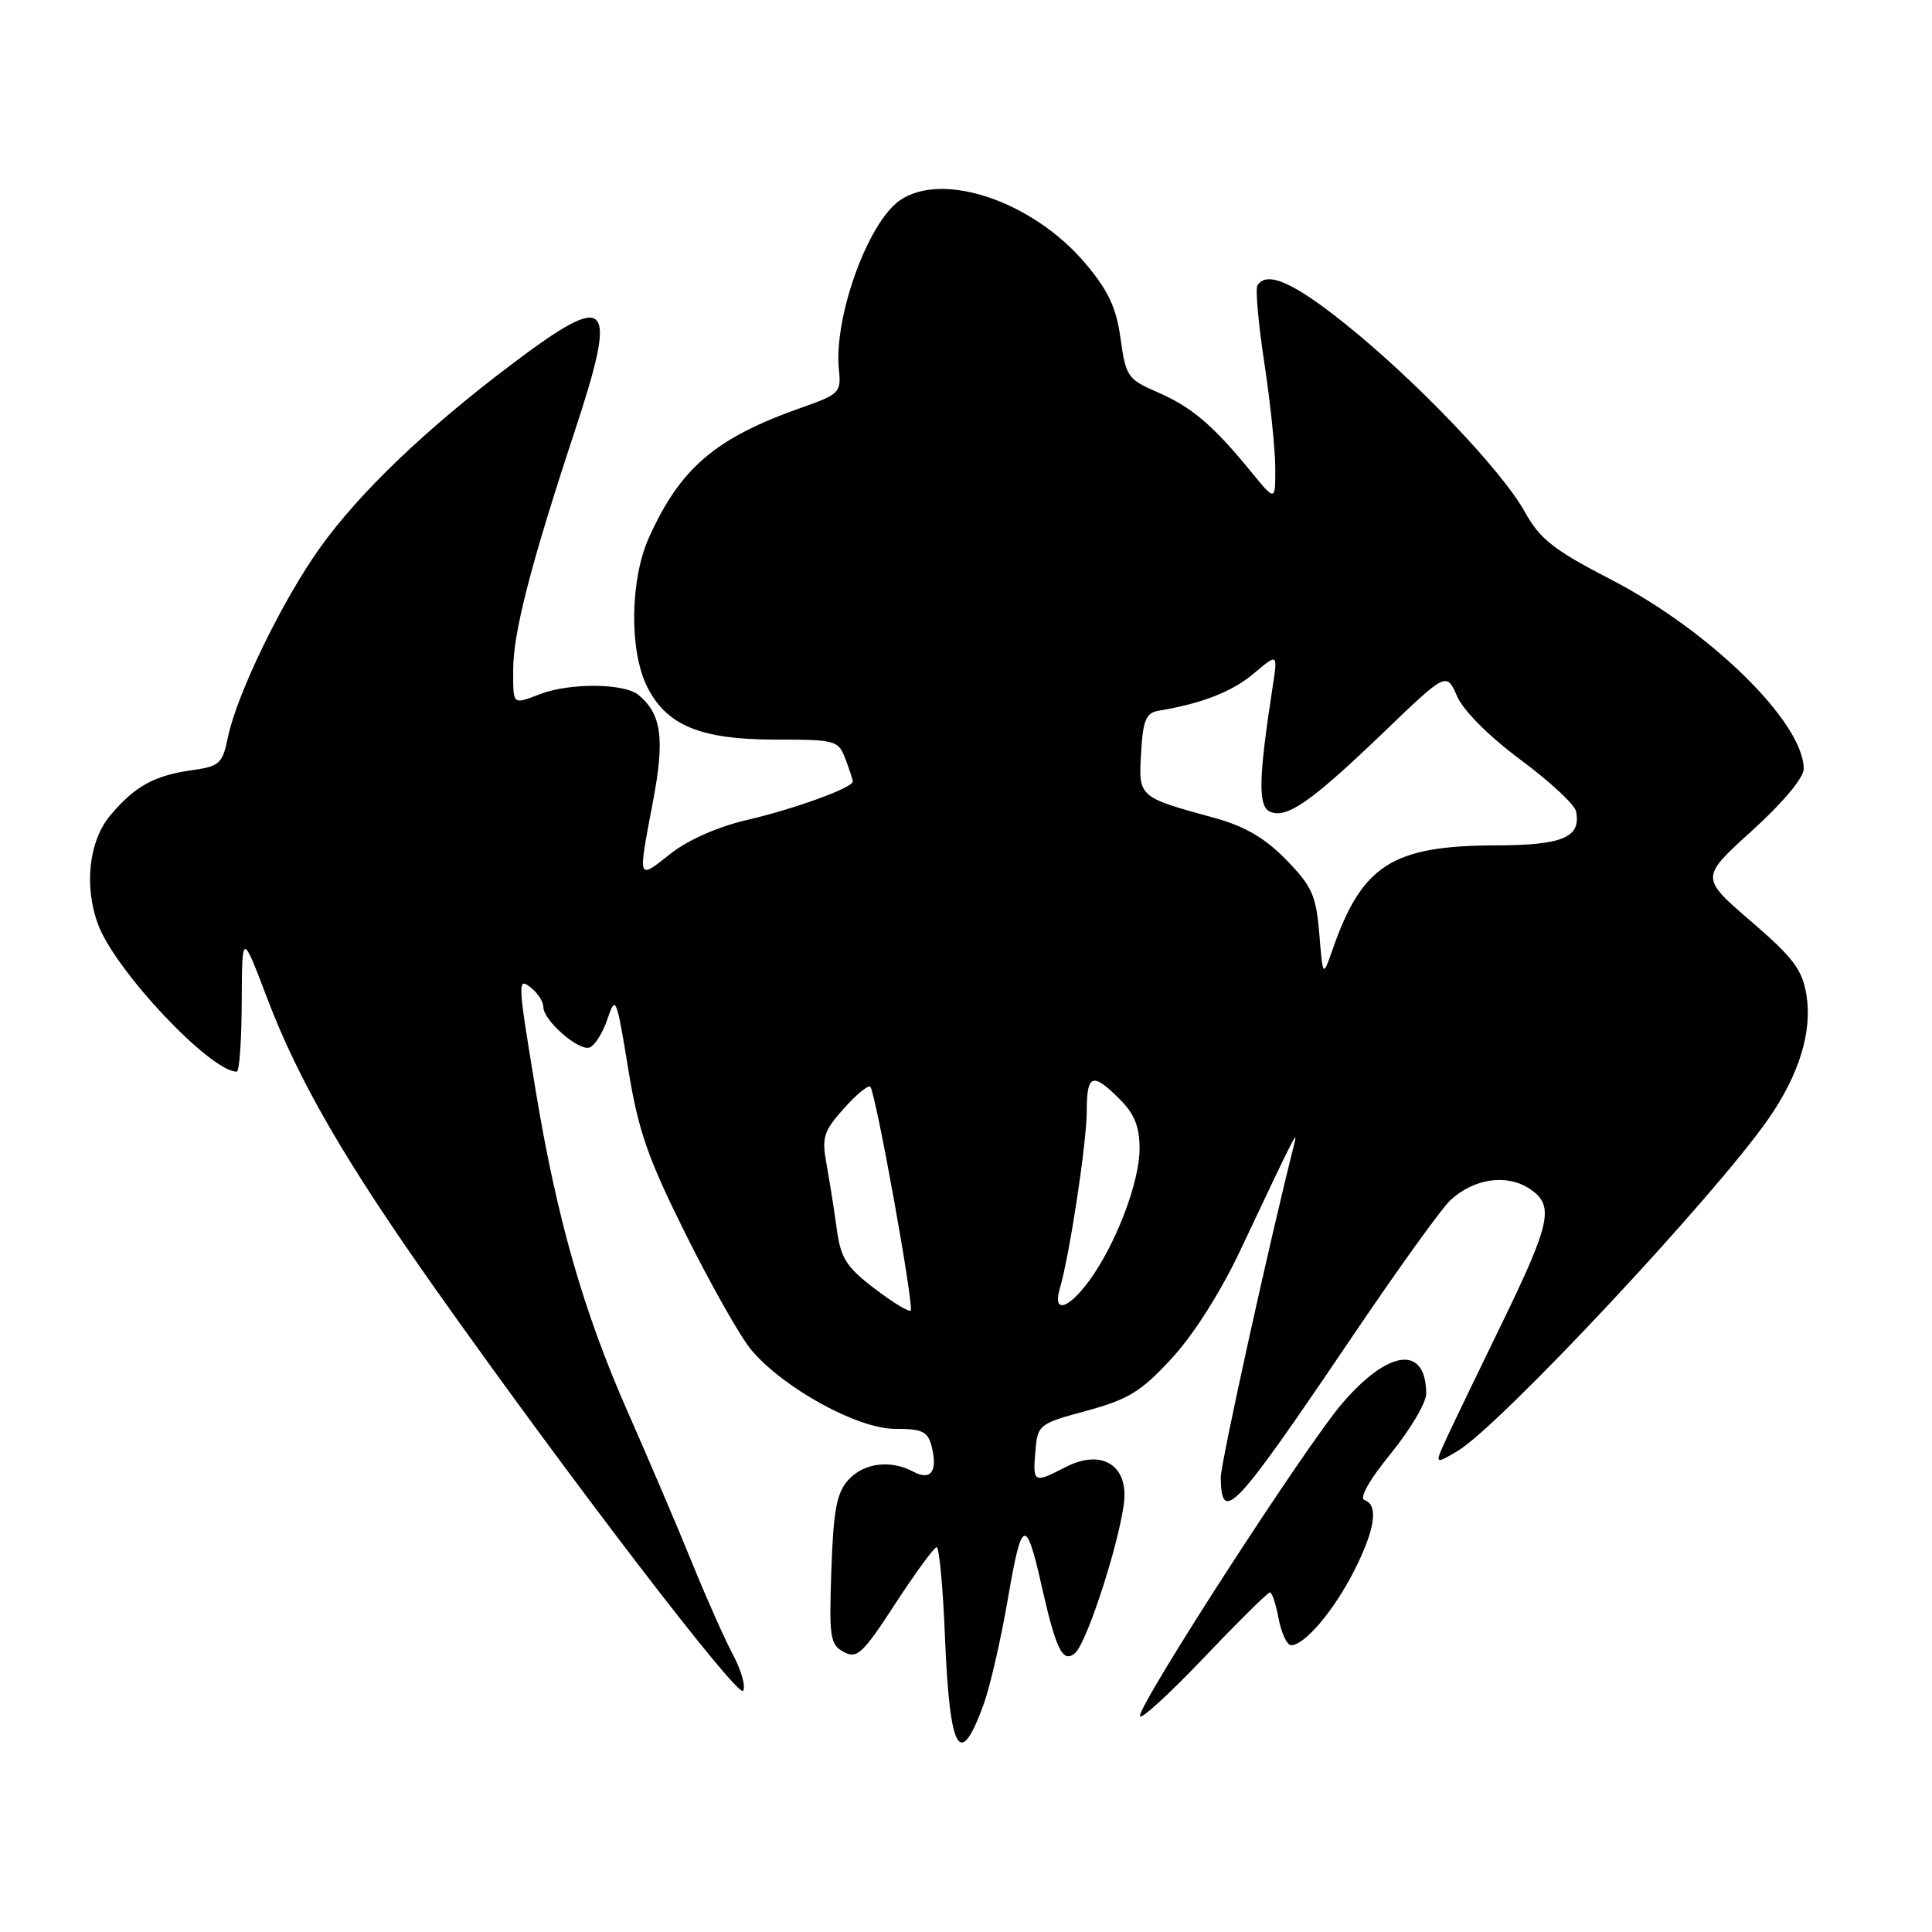 <?xml version="1.0" encoding="UTF-8" standalone="no"?>
<!DOCTYPE svg PUBLIC "-//W3C//DTD SVG 1.1//EN" "http://www.w3.org/Graphics/SVG/1.1/DTD/svg11.dtd" >
<svg xmlns="http://www.w3.org/2000/svg" xmlns:xlink="http://www.w3.org/1999/xlink" version="1.1" viewBox="0 0 256 256">
 <g >
 <path fill="currentColor"
d=" M 130.37 225.74 C 131.21 223.41 132.66 217.06 133.59 211.63 C 135.38 201.19 135.95 200.97 137.99 210.00 C 139.92 218.59 140.81 220.40 142.42 219.07 C 144.16 217.62 149.00 202.20 149.00 198.08 C 149.00 193.77 145.55 192.15 141.19 194.40 C 136.98 196.58 136.84 196.51 137.19 192.35 C 137.49 188.76 137.62 188.66 144.00 186.93 C 149.54 185.42 151.21 184.39 155.27 179.98 C 158.15 176.86 161.76 171.17 164.36 165.65 C 171.63 150.24 172.04 149.43 171.48 151.65 C 168.24 164.40 161.72 194.02 161.75 195.81 C 161.87 202.04 163.51 200.28 179.08 177.26 C 185.11 168.33 191.00 160.14 192.16 159.06 C 195.29 156.15 199.60 155.51 202.65 157.50 C 206.01 159.71 205.56 161.90 198.82 175.74 C 195.94 181.66 192.78 188.21 191.81 190.29 C 190.05 194.09 190.05 194.09 193.10 192.29 C 198.62 189.05 227.26 158.45 234.35 148.22 C 238.40 142.38 240.14 136.71 239.37 131.89 C 238.82 128.48 237.67 126.95 232.01 122.07 C 225.29 116.29 225.29 116.29 232.14 110.08 C 236.23 106.38 239.00 103.06 239.00 101.88 C 239.00 95.75 226.61 83.58 213.42 76.77 C 205.86 72.86 204.07 71.46 202.04 67.82 C 198.98 62.30 187.60 50.40 178.18 42.86 C 171.35 37.39 167.83 35.85 166.61 37.83 C 166.33 38.28 166.74 42.89 167.53 48.08 C 168.32 53.26 168.97 59.52 168.98 61.98 C 169.00 66.46 169.00 66.46 165.75 62.48 C 160.75 56.35 157.87 53.91 153.35 51.96 C 149.43 50.26 149.17 49.88 148.48 44.86 C 147.92 40.77 146.86 38.51 143.84 34.93 C 136.88 26.67 124.87 22.60 119.21 26.57 C 114.96 29.54 110.44 42.14 111.16 49.01 C 111.48 52.00 111.22 52.25 106.16 54.03 C 94.82 58.03 90.18 61.97 86.01 71.18 C 83.48 76.75 83.36 86.21 85.75 91.00 C 88.32 96.14 92.83 98.00 102.77 98.00 C 110.74 98.00 111.09 98.10 112.02 100.57 C 112.56 101.98 113.00 103.32 113.00 103.55 C 113.00 104.38 105.39 107.15 99.06 108.63 C 95.10 109.55 91.16 111.29 88.81 113.15 C 84.44 116.61 84.51 116.81 86.52 106.22 C 88.10 97.86 87.67 94.63 84.60 92.08 C 82.72 90.53 75.55 90.46 71.60 91.96 C 67.86 93.38 68.00 93.51 68.00 88.73 C 68.00 83.83 70.35 74.72 76.13 57.22 C 81.94 39.61 80.86 38.43 67.84 48.24 C 56.42 56.85 47.62 65.27 42.38 72.61 C 37.39 79.60 31.39 91.96 30.20 97.69 C 29.48 101.19 29.09 101.55 25.46 102.05 C 20.43 102.76 17.87 104.17 14.61 108.05 C 11.76 111.44 11.10 117.51 13.03 122.58 C 15.38 128.75 27.89 142.00 31.37 142.00 C 31.72 142.00 32.01 137.84 32.03 132.75 C 32.07 123.50 32.07 123.50 35.39 132.24 C 39.59 143.29 45.75 153.91 57.84 171.00 C 75.49 195.95 97.82 225.10 98.47 224.04 C 98.83 223.46 98.22 221.31 97.12 219.25 C 96.02 217.19 93.57 211.68 91.67 207.00 C 89.77 202.32 85.93 193.32 83.14 187.00 C 77.29 173.71 73.78 161.44 70.98 144.50 C 68.54 129.72 68.53 129.36 70.50 131.00 C 71.33 131.68 72.00 132.79 72.00 133.45 C 72.00 135.21 76.65 139.28 78.11 138.80 C 78.80 138.57 79.87 136.87 80.49 135.03 C 81.57 131.82 81.68 132.08 83.23 141.57 C 84.59 149.90 85.81 153.40 90.91 163.64 C 94.25 170.34 98.13 177.19 99.55 178.87 C 103.80 183.93 113.63 189.33 118.59 189.33 C 122.26 189.33 122.95 189.67 123.46 191.71 C 124.28 194.97 123.33 196.25 121.01 195.00 C 117.99 193.39 114.45 193.84 112.40 196.10 C 110.87 197.80 110.43 200.09 110.16 208.02 C 109.85 216.97 109.99 217.92 111.80 218.89 C 113.57 219.84 114.31 219.14 118.64 212.49 C 121.31 208.39 123.78 205.02 124.11 205.01 C 124.45 205.01 124.95 210.33 125.21 216.85 C 125.85 232.29 127.18 234.59 130.37 225.74 Z  M 168.27 211.00 C 168.55 211.00 169.07 212.57 169.43 214.50 C 169.80 216.43 170.54 218.00 171.09 218.00 C 172.87 218.00 176.77 213.39 179.42 208.16 C 182.22 202.64 182.69 199.40 180.80 198.77 C 180.07 198.52 181.46 196.07 184.30 192.59 C 186.88 189.41 188.99 185.85 188.98 184.66 C 188.94 178.21 184.03 178.77 177.87 185.93 C 173.09 191.47 150.98 225.65 151.05 227.38 C 151.07 227.99 154.84 224.56 159.43 219.75 C 164.01 214.94 167.99 211.00 168.27 211.00 Z  M 115.88 170.74 C 112.17 167.92 111.41 166.72 110.89 162.95 C 110.56 160.50 109.95 156.65 109.54 154.38 C 108.86 150.69 109.10 149.93 111.81 146.89 C 113.47 145.02 115.05 143.73 115.32 144.00 C 116.03 144.73 121.16 173.17 120.67 173.66 C 120.44 173.89 118.29 172.58 115.88 170.74 Z  M 140.43 170.75 C 141.73 166.33 143.99 151.42 144.00 147.25 C 144.00 142.31 144.75 142.03 148.36 145.64 C 150.32 147.59 151.00 149.29 151.00 152.20 C 151.00 156.65 147.84 164.92 144.29 169.75 C 141.51 173.53 139.45 174.06 140.43 170.75 Z  M 174.81 123.71 C 174.39 118.64 173.85 117.43 170.42 113.92 C 167.62 111.05 164.95 109.49 161.00 108.40 C 150.79 105.60 150.86 105.66 151.20 99.76 C 151.45 95.42 151.85 94.46 153.50 94.18 C 159.30 93.21 163.24 91.67 166.12 89.25 C 169.32 86.55 169.32 86.55 168.63 91.02 C 166.73 103.36 166.67 106.94 168.37 107.59 C 170.60 108.45 173.84 106.16 183.48 96.90 C 191.66 89.05 191.66 89.05 193.08 92.27 C 193.92 94.19 197.34 97.60 201.50 100.69 C 205.35 103.54 208.65 106.61 208.83 107.49 C 209.55 110.96 207.09 112.00 198.13 112.02 C 184.45 112.06 180.45 114.63 176.54 125.91 C 175.29 129.50 175.29 129.50 174.81 123.71 Z "/>
</g>
</svg>